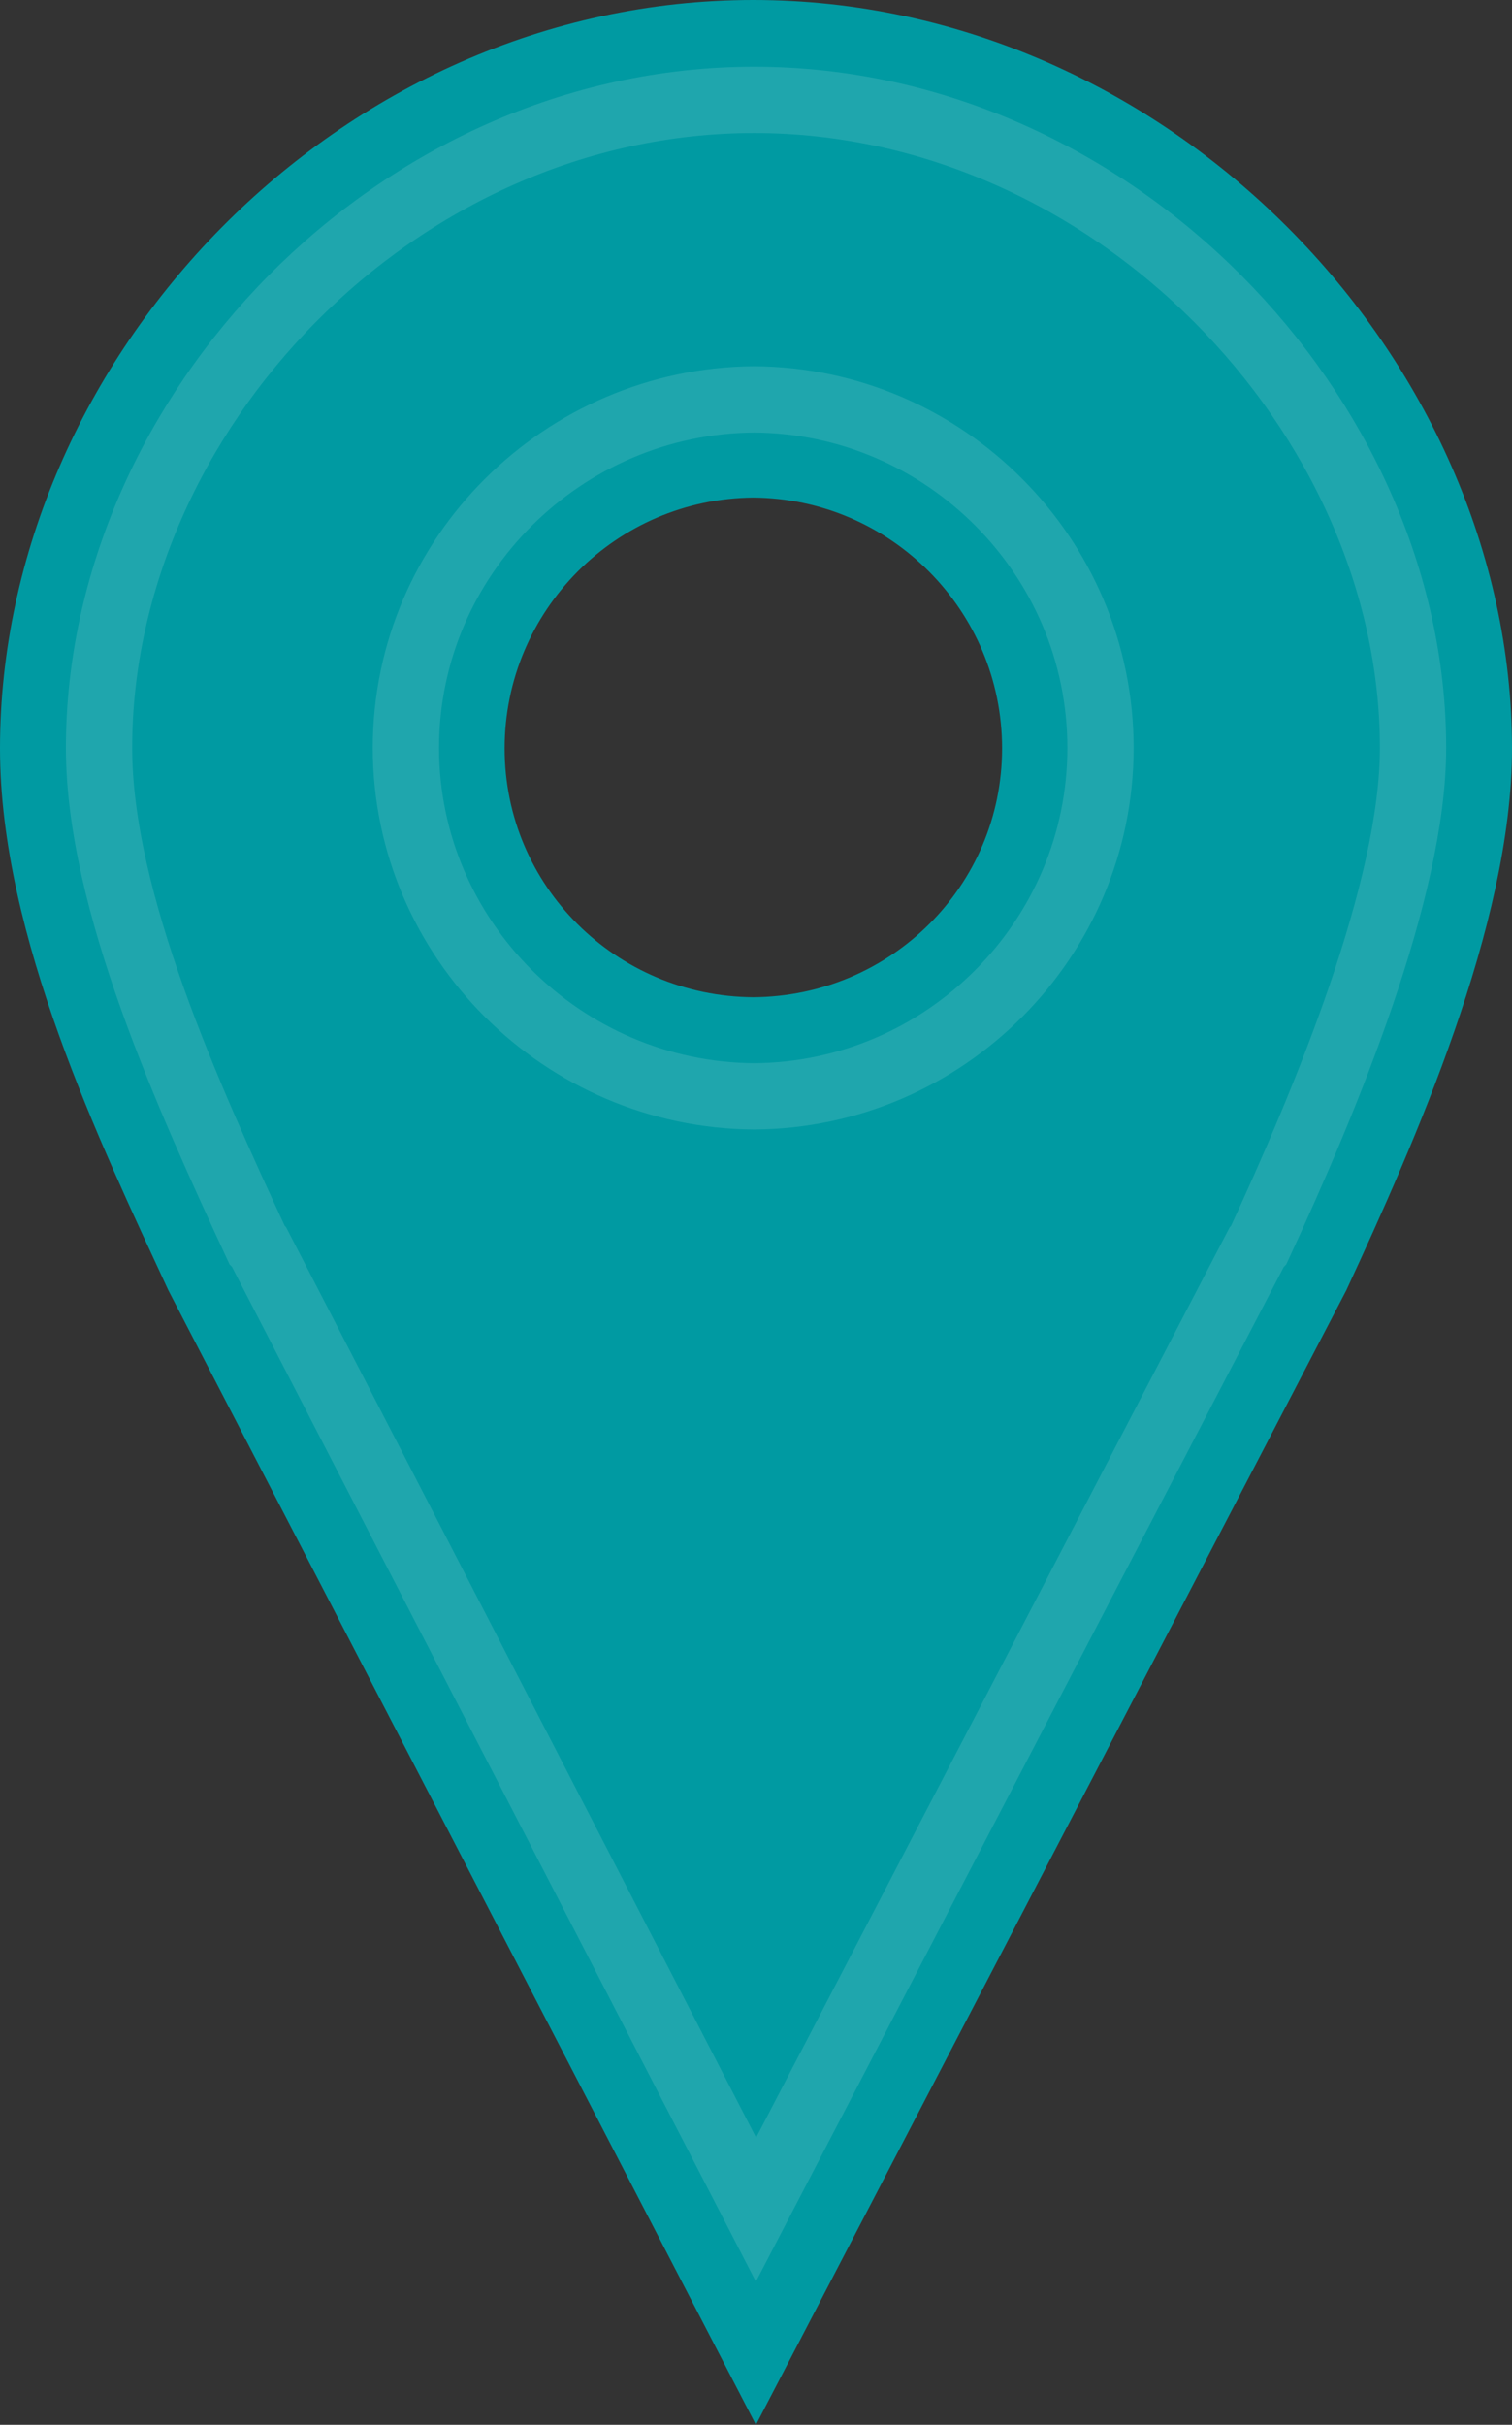 <?xml version="1.0" encoding="UTF-8" standalone="no"?>
<svg
   xmlns:dc="http://purl.org/dc/elements/1.1/"
   xmlns:cc="http://creativecommons.org/ns#"
   xmlns:rdf="http://www.w3.org/1999/02/22-rdf-syntax-ns#"
   xmlns:svg="http://www.w3.org/2000/svg"
   xmlns="http://www.w3.org/2000/svg"
   xmlns:xlink="http://www.w3.org/1999/xlink"
   xmlns:sodipodi="http://sodipodi.sourceforge.net/DTD/sodipodi-0.dtd"
   xmlns:inkscape="http://www.inkscape.org/namespaces/inkscape"
   width="25.1"
   height="40.227"
   version="1.1"
   id="svg3808"
   sodipodi:docname="marker.svg"
   inkscape:version="0.92.1 r15371">
  <rect width="100%" height="100%" fill="#333333" stroke="none"/>
  <sodipodi:namedview
     pagecolor="#ffffff"
     bordercolor="#666666"
     borderopacity="1"
     objecttolerance="10"
     gridtolerance="10"
     guidetolerance="10"
     inkscape:pageopacity="0"
     inkscape:pageshadow="2"
     inkscape:window-width="1916"
     inkscape:window-height="1041"
     id="namedview3810"
     showgrid="false"
     inkscape:zoom="0.816259"
     inkscape:cx="372.047"
     inkscape:cy="526.18103"
     inkscape:window-x="0"
     inkscape:window-y="18"
     inkscape:window-maximized="0"
     inkscape:current-layer="svg3808" />
  <defs
     id="defs3802">
    <linearGradient
       id="b">
      <stop
         offset="0"
         stop-color="#009aa2"
         id="stop3766" />
      <stop
         offset="1"
         stop-color="#009aa2"
         id="stop3768" />
    </linearGradient>
    <linearGradient
       id="a">
      <stop
         offset="0"
         stop-color="#009aa2"
         id="stop3771" />
      <stop
         offset="1"
         stop-color="#009aa2"
         id="stop3773" />
    </linearGradient>
    <linearGradient
       xlink:href="#a"
       x1="351.138"
       y1="551.589"
       x2="351.138"
       y2="512.928"
       gradientUnits="userSpaceOnUse"
       gradientTransform="translate(-2.715)"
       id="linearGradient3776" />
    <linearGradient
       xlink:href="#a"
       x1="318.571"
       y1="550.052"
       x2="318.571"
       y2="512.422"
       gradientUnits="userSpaceOnUse"
       gradientTransform="translate(94.732,2.054)"
       id="linearGradient3778" />
    <linearGradient
       xlink:href="#a"
       gradientUnits="userSpaceOnUse"
       gradientTransform="matrix(-1,0,0,1,731.268,2.054)"
       x1="318.571"
       y1="550.052"
       x2="318.571"
       y2="512.422"
       id="linearGradient3780" />
    <linearGradient
       xlink:href="#a"
       gradientUnits="userSpaceOnUse"
       gradientTransform="translate(94.232,2.054)"
       x1="318.571"
       y1="550.052"
       x2="318.571"
       y2="512.422"
       id="linearGradient3782" />
    <linearGradient
       xlink:href="#a"
       gradientUnits="userSpaceOnUse"
       gradientTransform="translate(-28.58,-0.437)"
       x1="445.301"
       y1="541.286"
       x2="445.301"
       y2="503.72"
       id="linearGradient3784" />
    <linearGradient
       xlink:href="#b"
       gradientUnits="userSpaceOnUse"
       gradientTransform="translate(63,-0.438)"
       x1="351.748"
       y1="522.774"
       x2="351.748"
       y2="503.721"
       id="linearGradient3786" />
    <linearGradient
       xlink:href="#a"
       gradientUnits="userSpaceOnUse"
       gradientTransform="translate(-28.58,-0.437)"
       x1="445.301"
       y1="541.286"
       x2="445.301"
       y2="503.72"
       id="linearGradient3788" />
    <linearGradient
       xlink:href="#b"
       gradientUnits="userSpaceOnUse"
       gradientTransform="translate(63,-0.438)"
       x1="351.748"
       y1="522.774"
       x2="351.748"
       y2="503.721"
       id="linearGradient3790" />
    <linearGradient
       xlink:href="#a"
       gradientUnits="userSpaceOnUse"
       gradientTransform="translate(-28.58,-0.437)"
       x1="445.301"
       y1="541.286"
       x2="445.301"
       y2="503.72"
       id="linearGradient3792" />
    <linearGradient
       xlink:href="#b"
       gradientUnits="userSpaceOnUse"
       gradientTransform="translate(63,-0.438)"
       x1="351.748"
       y1="522.774"
       x2="351.748"
       y2="503.721"
       id="linearGradient3794" />
    <linearGradient
       xlink:href="#a"
       id="c"
       gradientUnits="userSpaceOnUse"
       gradientTransform="matrix(-1,0,0,1,457.896,-503.348)"
       x1="445.301"
       y1="541.286"
       x2="445.301"
       y2="503.72" />
    <linearGradient
       xlink:href="#b"
       id="d"
       gradientUnits="userSpaceOnUse"
       gradientTransform="matrix(-1,0,0,1,366.316,-503.349)"
       x1="351.748"
       y1="522.774"
       x2="351.748"
       y2="503.721" />
    <linearGradient
       xlink:href="#a"
       gradientUnits="userSpaceOnUse"
       gradientTransform="translate(-28.846,-0.287)"
       x1="445.301"
       y1="541.286"
       x2="445.301"
       y2="503.72"
       id="linearGradient3798" />
    <linearGradient
       xlink:href="#b"
       gradientUnits="userSpaceOnUse"
       gradientTransform="translate(62.734,-0.288)"
       x1="351.748"
       y1="522.774"
       x2="351.748"
       y2="503.721"
       id="linearGradient3800" />
  </defs>
  <path
     d="m 12.506,0.55 c 6.573,0 12.044,5.691 12.044,11.866 0,2.778 -1.564,6.308 -2.694,8.746 l -9.306,17.872 -9.262,-17.872 c -1.13,-2.438 -2.738,-5.791 -2.738,-8.746 0,-6.175 5.383,-11.866 11.956,-11.866 z m 0,7.155 c -2.584,0.017 -4.679,2.122 -4.679,4.71 0,2.588 2.095,4.663 4.679,4.679 2.584,-0.017 4.679,-2.09 4.679,-4.679 0,-2.588 -2.095,-4.693 -4.679,-4.71 z"
     id="path3804"
     style="fill:url(#c);stroke:url(#d);stroke-width:1.1;stroke-linecap:round"
     inkscape:connector-curvature="0" />
  <path
     d="m 12.519,1.657 c 5.944,0 10.938,5.219 10.938,10.75 0,2.359 -1.443,5.832 -2.563,8.25 l -0.031,0.031 -8.313,15.969 -8.25,-15.969 -0.031,-0.031 c -1.135,-2.448 -2.625,-5.706 -2.625,-8.25 0,-5.538 4.931,-10.75 10.875,-10.75 z m 0,4.969 c -3.168,0.021 -5.781,2.601 -5.781,5.781 0,3.18 2.613,5.761 5.781,5.781 3.168,-0.02 5.75,-2.61 5.75,-5.781 0,-3.172 -2.582,-5.761 -5.75,-5.781 z"
     id="path3806"
     inkscape:connector-curvature="0"
     style="fill:none;stroke:#ffffff;stroke-width:1.1;stroke-linecap:round;stroke-opacity:0.122" />
</svg>
